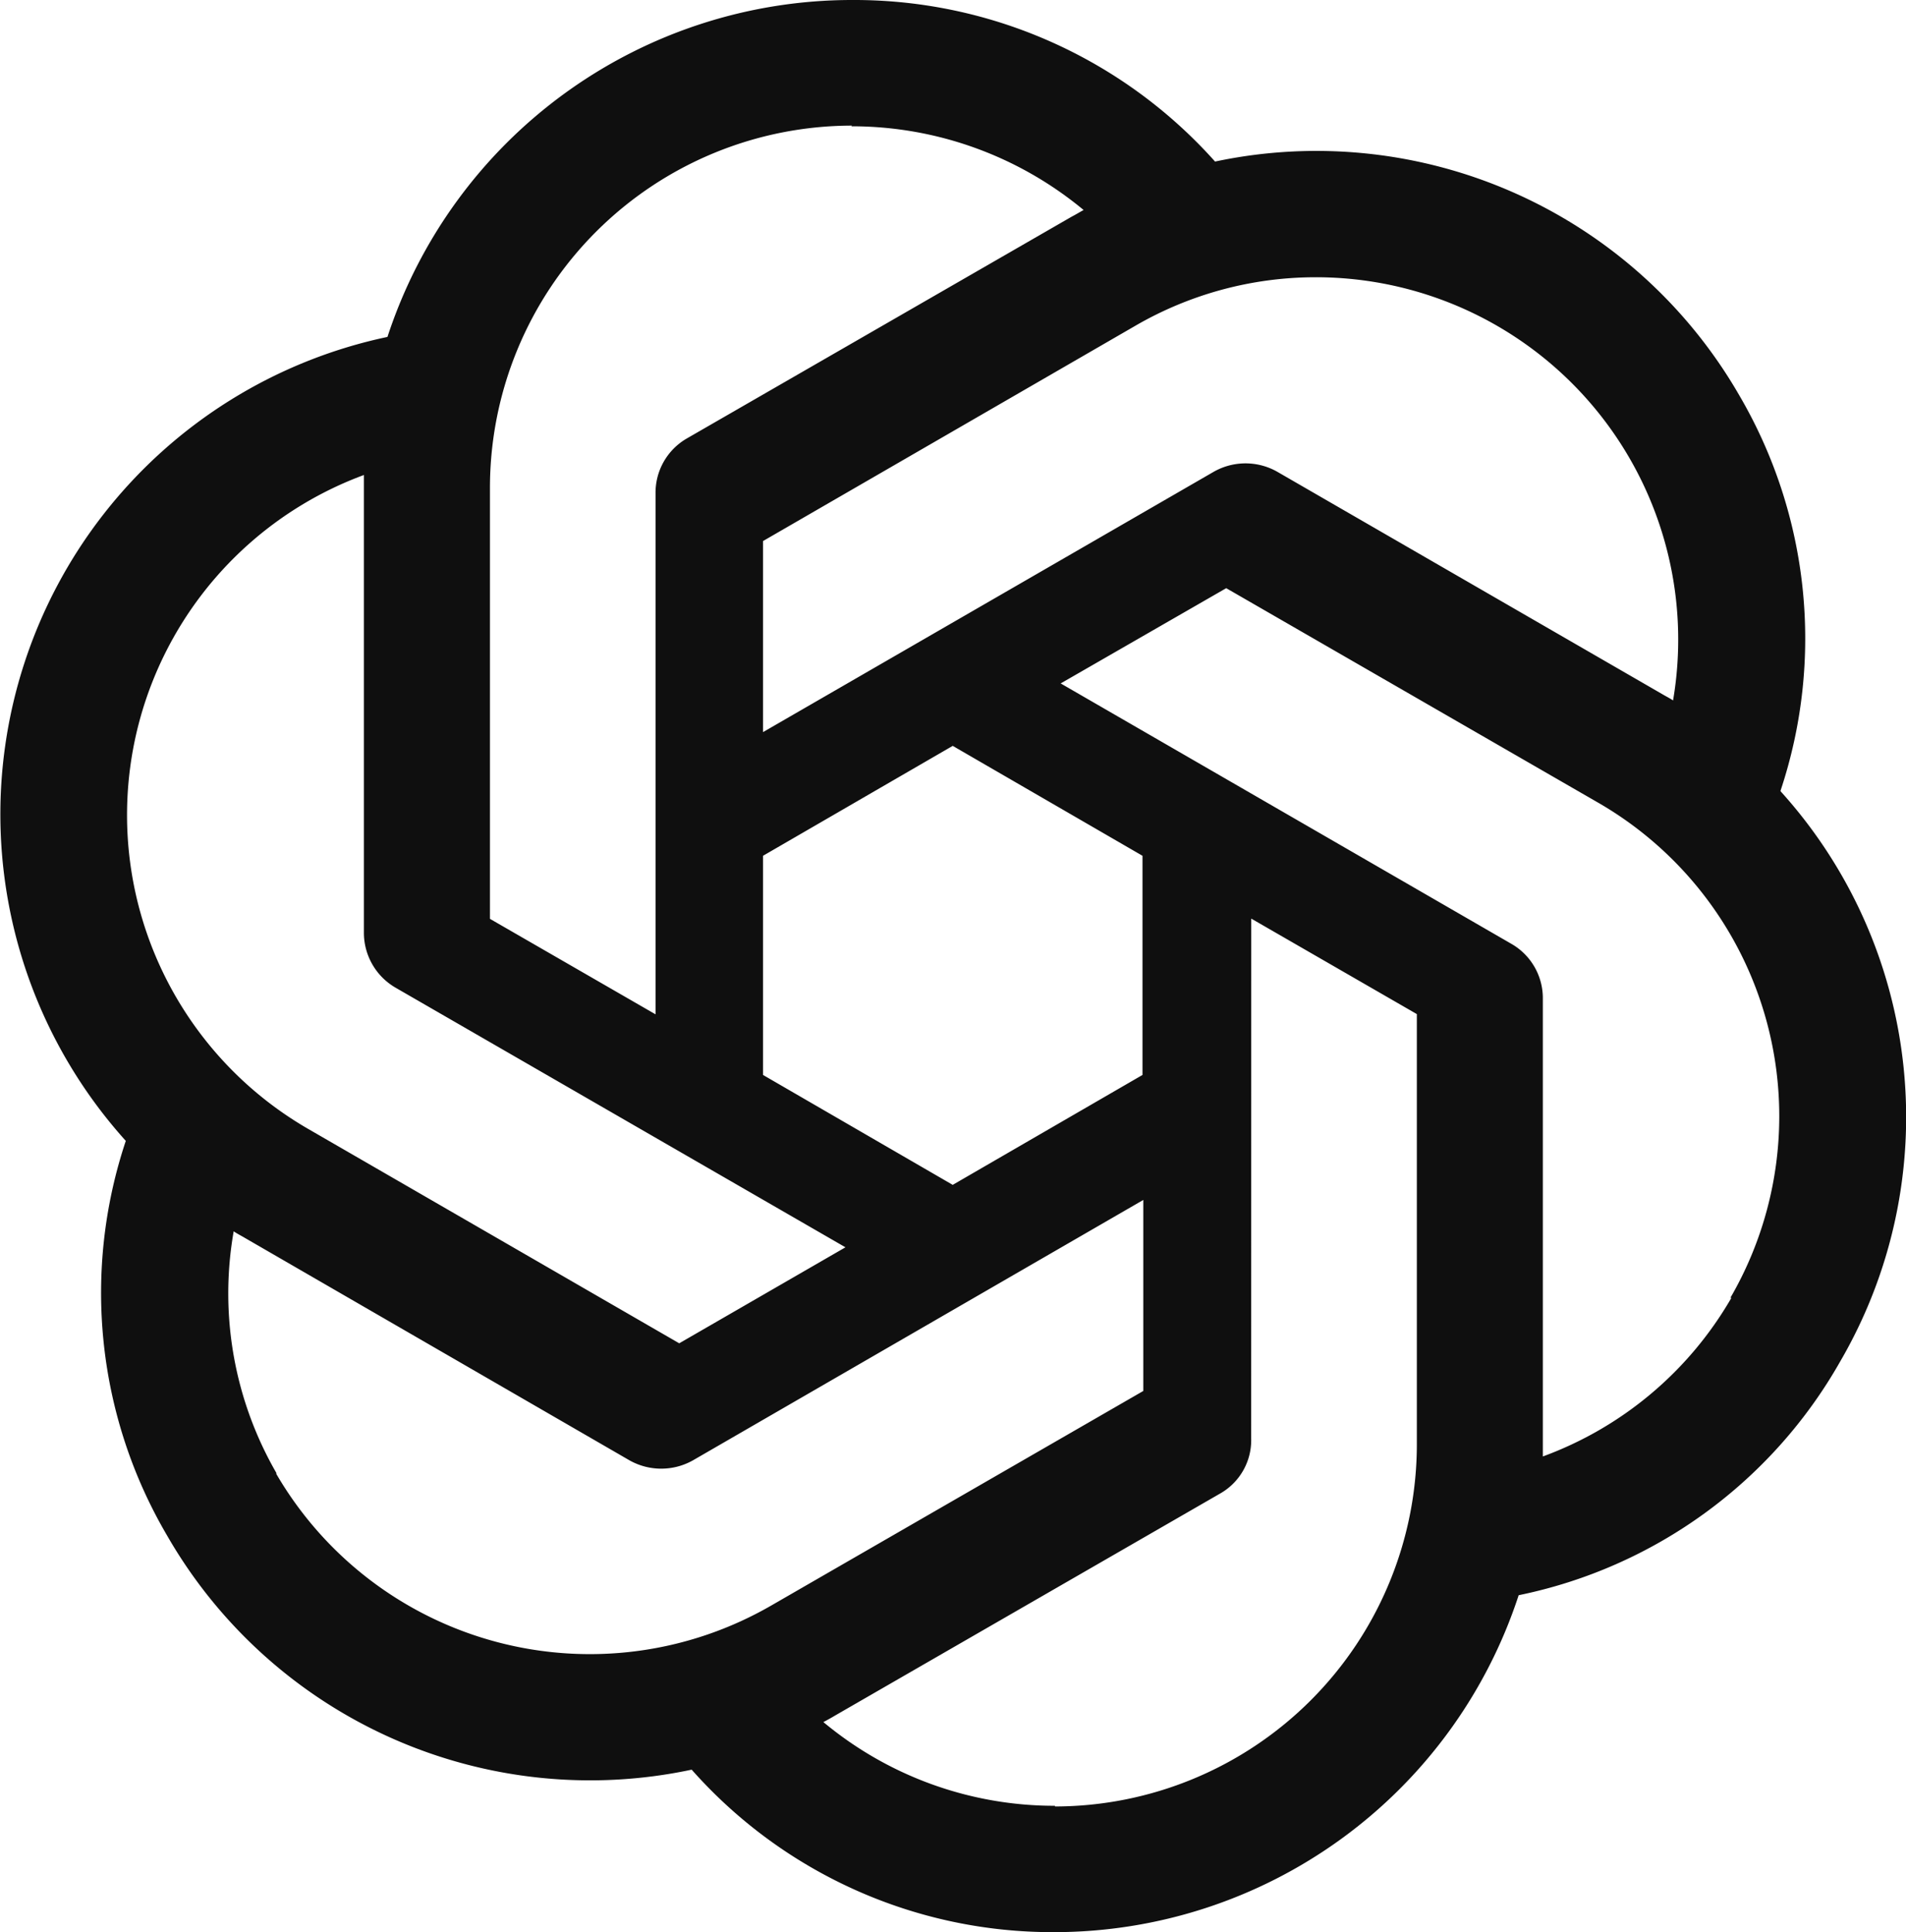 <svg xmlns="http://www.w3.org/2000/svg" viewBox="0 0 310.75 314.98"><g id="图层_2" data-name="图层 2"><g id="图层_1-2" data-name="图层 1"><path d="M138.9,0A79.69,79.69,0,0,0,63.17,54.93,79.54,79.54,0,0,0,20.51,186a78.13,78.13,0,0,0,6.72,64.32,79.55,79.55,0,0,0,85.54,38.19A78.56,78.56,0,0,0,171.87,315a79.69,79.69,0,0,0,75.73-54.93A78.3,78.3,0,0,0,300,222a79.17,79.17,0,0,0-9.7-93v-.11a78.47,78.47,0,0,0-6.72-64.42A79.58,79.58,0,0,0,198.1,26.34,78.85,78.85,0,0,0,138.9,0Zm0,20.48-.1.11a59.16,59.16,0,0,1,37.87,13.65c-.43.22-1.29.75-1.92,1.07L112,71.47a10.2,10.2,0,0,0-5.12,9v84.9l-27-15.57V79.58a59.07,59.07,0,0,1,59-59.1ZM214.46,45.2a59.07,59.07,0,0,1,58.31,69c-.43-.32-1.28-.74-1.82-1.07L208.24,76.91a10.49,10.49,0,0,0-10.35,0L124.4,119.36V88.21l60.69-35.09a58.59,58.59,0,0,1,29.37-7.92ZM59.33,77.44V152a10.35,10.35,0,0,0,5.12,9l73.39,42.35L110.74,219,50.16,184A59.1,59.1,0,0,1,59.33,77.44ZM199.92,95.89l60.69,35a59,59,0,0,1,21.54,80.64l.11.1a58.92,58.92,0,0,1-30.72,25.82V162.88a10.2,10.2,0,0,0-5.12-9l-73.49-42.46ZM155.33,121.6l30.94,17.92v35.73l-30.94,17.92L124.4,175.25V139.52ZM204,149.76l27,15.57v70.08a59.07,59.07,0,0,1-59,59.1v-.11a58.87,58.87,0,0,1-37.76-13.65c.43-.21,1.39-.75,1.92-1.07l62.72-36.16a10,10,0,0,0,5.11-9Zm-17.6,45.87v31.14l-60.69,35A59.16,59.16,0,0,1,45,240.21h.1a58.55,58.55,0,0,1-7-39.47c.43.32,1.28.75,1.81,1.07l62.72,36.27a10.54,10.54,0,0,0,10.35,0Z" style="fill:#0f0f0f"/></g></g></svg>